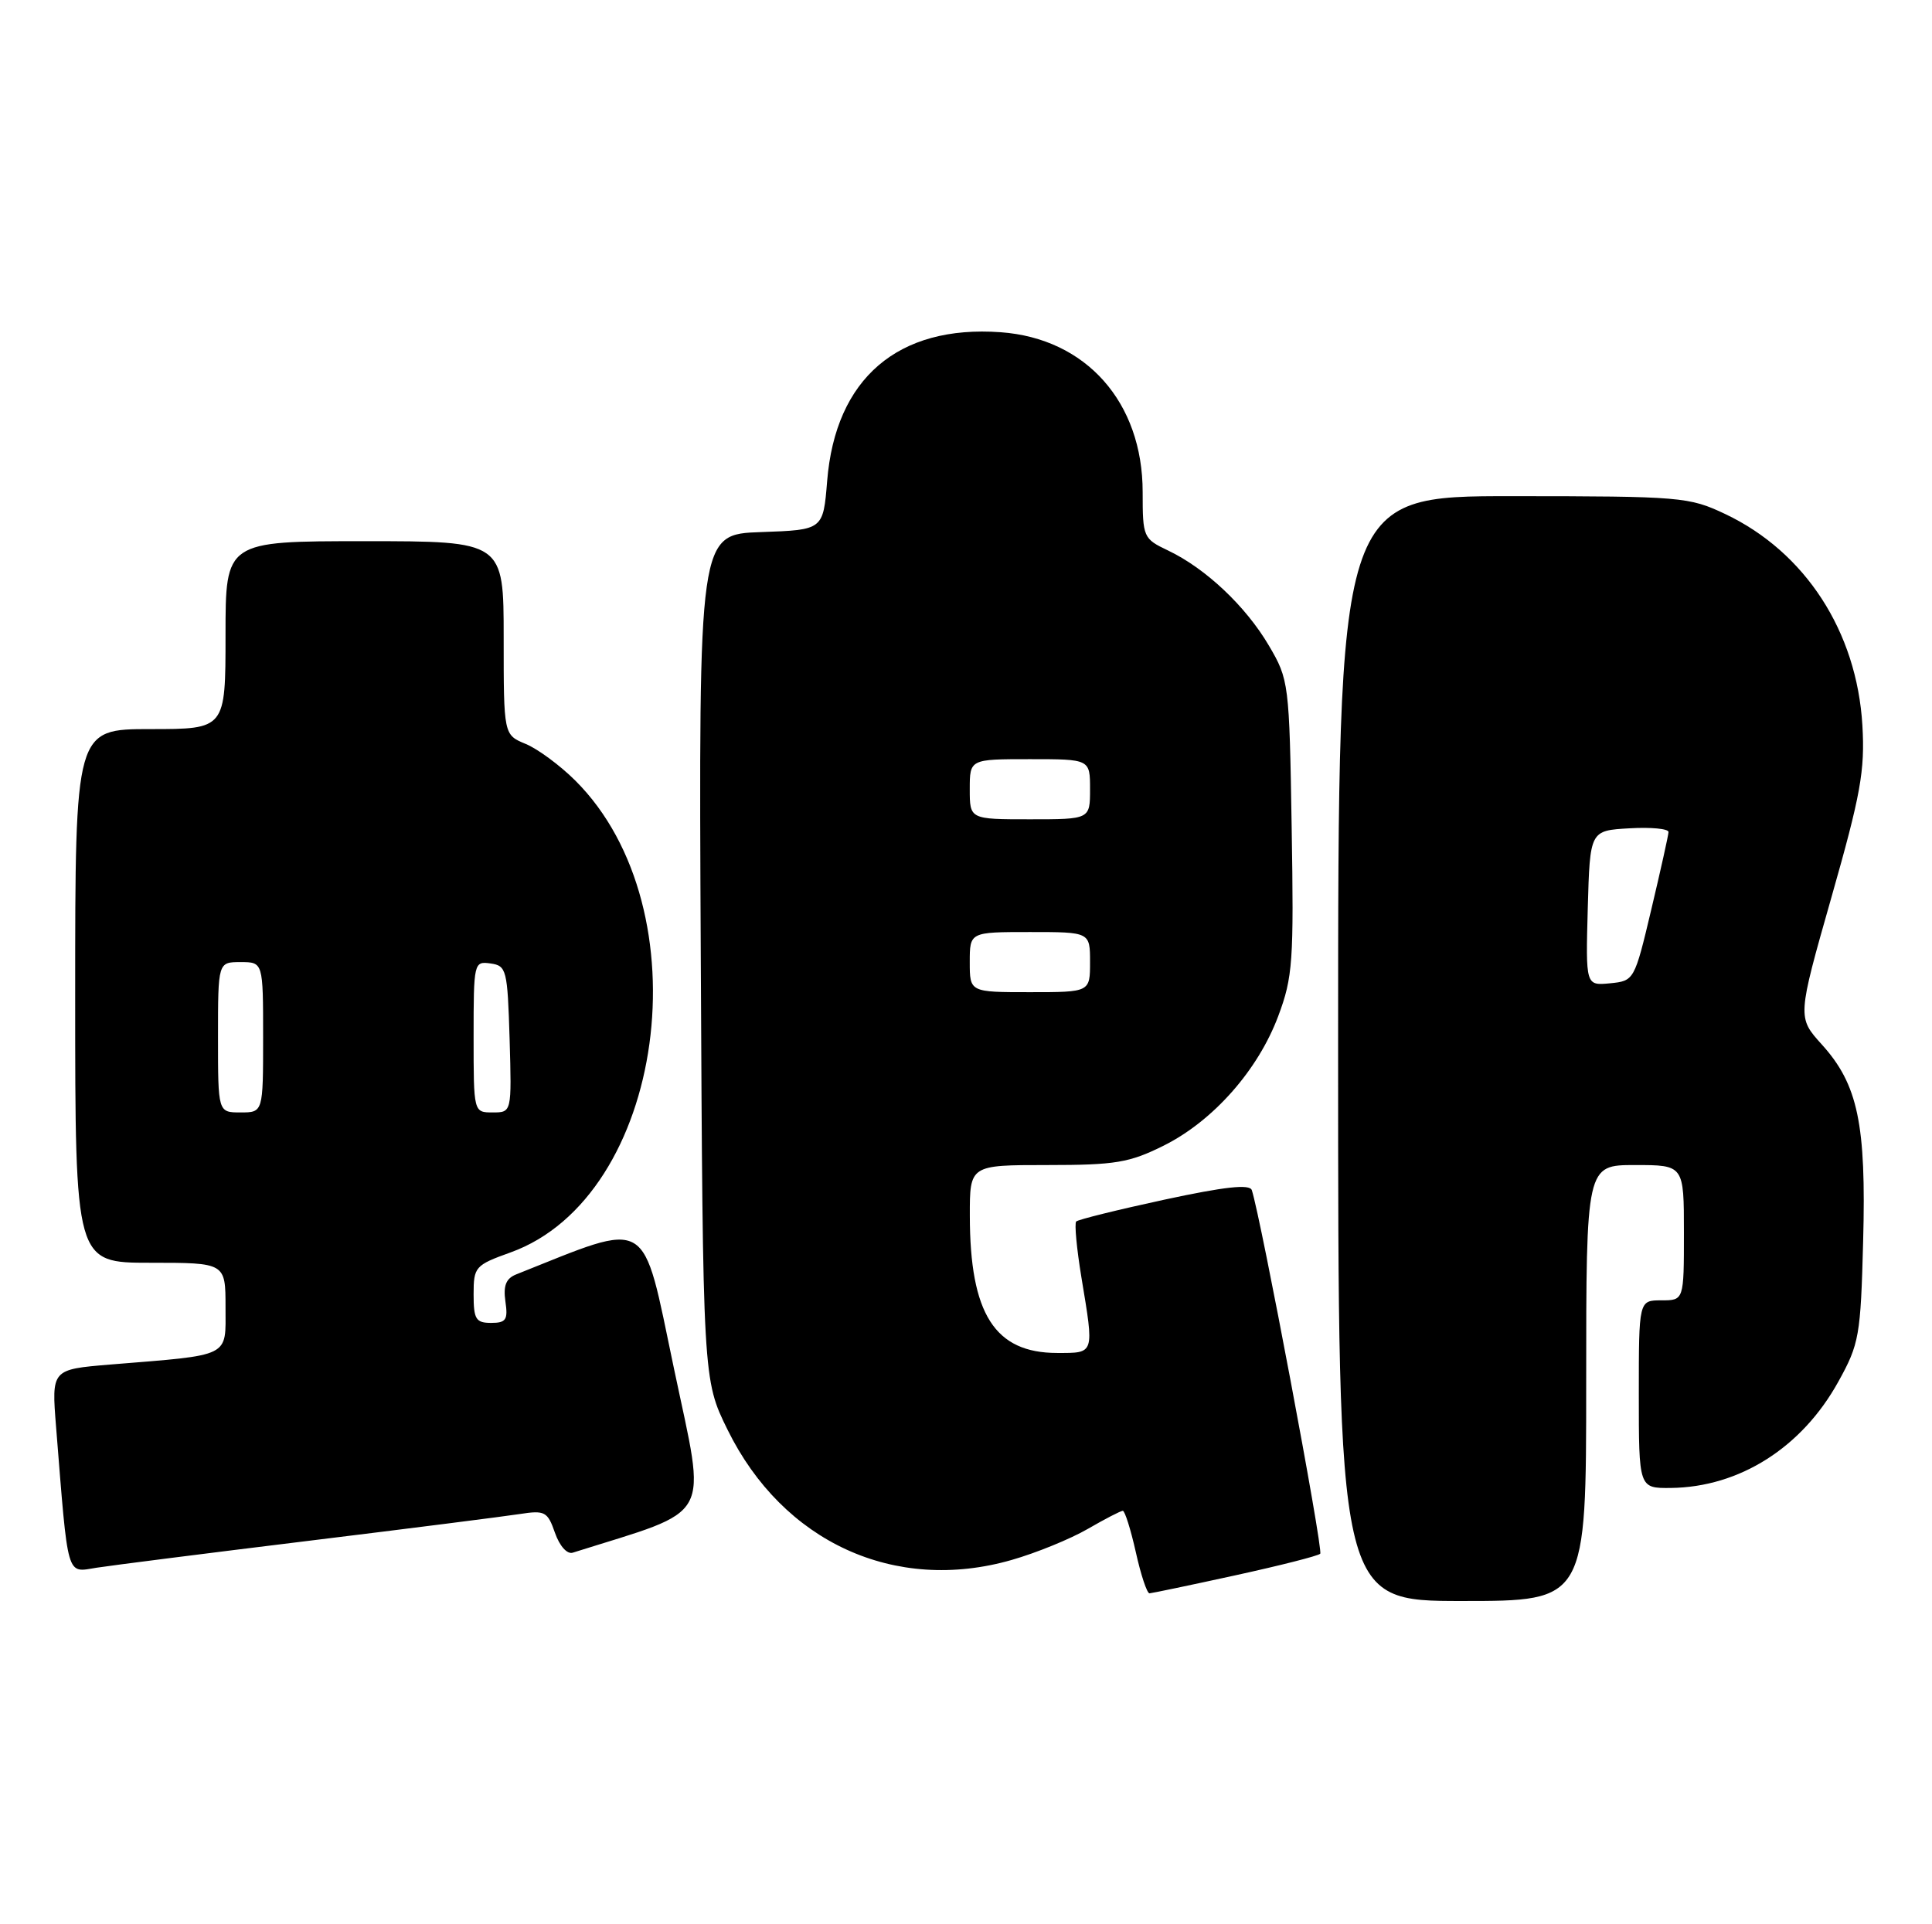 <?xml version="1.0" encoding="UTF-8" standalone="no"?>
<!DOCTYPE svg PUBLIC "-//W3C//DTD SVG 1.1//EN" "http://www.w3.org/Graphics/SVG/1.1/DTD/svg11.dtd" >
<svg xmlns="http://www.w3.org/2000/svg" xmlns:xlink="http://www.w3.org/1999/xlink" version="1.1" viewBox="0 0 257 256">
 <g >
 <path fill="currentColor"
d=" M 211.00 184.00 C 211.00 155.00 211.00 155.00 217.50 155.00 C 224.00 155.00 224.00 155.00 224.00 164.00 C 224.00 173.00 224.00 173.00 221.00 173.00 C 218.00 173.00 218.00 173.00 218.00 185.50 C 218.00 198.00 218.00 198.00 222.25 197.96 C 231.38 197.86 239.70 192.59 244.54 183.82 C 247.32 178.81 247.51 177.72 247.84 165.15 C 248.26 149.56 247.15 144.28 242.35 138.97 C 239.08 135.35 239.08 135.35 243.61 119.42 C 247.52 105.69 248.09 102.54 247.74 96.50 C 247.00 84.02 240.14 73.44 229.50 68.39 C 224.69 66.11 223.64 66.02 201.25 66.01 C 178.00 66.00 178.00 66.00 178.00 139.50 C 178.00 213.00 178.00 213.00 194.50 213.00 C 211.00 213.00 211.00 213.00 211.00 184.00 Z  M 164.30 209.59 C 170.24 208.29 175.34 207.00 175.62 206.71 C 176.06 206.27 167.72 161.99 166.52 158.34 C 166.24 157.51 162.96 157.87 154.87 159.61 C 148.68 160.95 143.41 162.25 143.16 162.51 C 142.91 162.76 143.22 166.10 143.85 169.93 C 145.56 180.25 145.64 180.00 140.63 180.00 C 132.32 180.00 129.02 174.81 129.01 161.75 C 129.00 155.00 129.00 155.00 139.30 155.00 C 148.38 155.00 150.23 154.69 154.79 152.42 C 161.37 149.14 167.34 142.39 170.04 135.17 C 171.97 130.02 172.12 127.88 171.82 110.02 C 171.51 90.87 171.45 90.41 168.79 85.89 C 165.72 80.66 160.38 75.62 155.38 73.24 C 152.08 71.67 152.00 71.48 152.00 65.47 C 152.00 53.51 144.47 45.02 133.11 44.20 C 119.45 43.21 111.13 50.35 110.03 64.00 C 109.50 70.50 109.50 70.50 101.22 70.79 C 92.94 71.08 92.94 71.08 93.22 127.31 C 93.50 183.55 93.50 183.55 96.79 190.23 C 104.15 205.18 119.04 212.00 134.57 207.54 C 137.83 206.61 142.38 204.75 144.68 203.42 C 146.98 202.09 149.08 201.00 149.36 201.00 C 149.63 201.00 150.41 203.47 151.09 206.50 C 151.76 209.53 152.58 211.99 152.91 211.98 C 153.23 211.96 158.36 210.89 164.30 209.59 Z  M 41.00 205.00 C 54.48 203.35 67.13 201.74 69.13 201.43 C 72.48 200.91 72.84 201.10 73.82 203.92 C 74.44 205.69 75.44 206.81 76.19 206.57 C 95.12 200.60 93.98 202.68 89.65 182.06 C 85.33 161.51 86.75 162.35 68.66 169.55 C 67.31 170.09 66.93 171.05 67.23 173.14 C 67.59 175.59 67.32 176.00 65.33 176.00 C 63.30 176.00 63.00 175.51 63.00 172.20 C 63.00 168.55 63.20 168.32 67.90 166.63 C 88.48 159.23 93.74 120.98 76.52 103.84 C 74.50 101.83 71.53 99.63 69.92 98.97 C 67.00 97.76 67.00 97.76 67.00 84.88 C 67.00 72.00 67.00 72.00 48.50 72.00 C 30.00 72.00 30.00 72.00 30.00 84.50 C 30.00 97.00 30.00 97.00 20.00 97.00 C 10.00 97.00 10.00 97.00 10.00 132.50 C 10.00 168.00 10.00 168.00 20.00 168.00 C 30.00 168.00 30.00 168.00 30.00 173.91 C 30.00 180.66 30.89 180.22 14.67 181.54 C 6.85 182.19 6.85 182.19 7.46 189.84 C 9.10 210.32 8.78 209.21 12.86 208.57 C 14.86 208.26 27.52 206.65 41.00 205.00 Z  M 211.21 120.82 C 211.50 110.50 211.50 110.50 216.75 110.20 C 219.64 110.03 221.98 110.26 221.95 110.70 C 221.93 111.14 220.90 115.78 219.66 121.00 C 217.42 130.44 217.38 130.50 214.17 130.82 C 210.93 131.13 210.93 131.13 211.21 120.82 Z  M 129.00 128.00 C 129.00 124.00 129.00 124.00 137.00 124.00 C 145.00 124.00 145.00 124.00 145.00 128.00 C 145.00 132.00 145.00 132.00 137.00 132.00 C 129.00 132.00 129.00 132.00 129.00 128.00 Z  M 129.00 105.00 C 129.00 101.00 129.00 101.00 137.00 101.00 C 145.00 101.00 145.00 101.00 145.00 105.00 C 145.00 109.00 145.00 109.00 137.00 109.00 C 129.00 109.00 129.00 109.00 129.00 105.00 Z  M 29.00 138.00 C 29.00 128.00 29.00 128.00 32.00 128.00 C 35.00 128.00 35.00 128.00 35.00 138.00 C 35.00 148.00 35.00 148.00 32.00 148.00 C 29.00 148.00 29.00 148.00 29.00 138.00 Z  M 63.00 137.93 C 63.00 128.06 63.04 127.87 65.25 128.18 C 67.38 128.48 67.51 129.00 67.79 138.25 C 68.07 148.00 68.07 148.00 65.54 148.00 C 63.00 148.00 63.00 148.00 63.00 137.93 Z "/>
</g>
</svg>